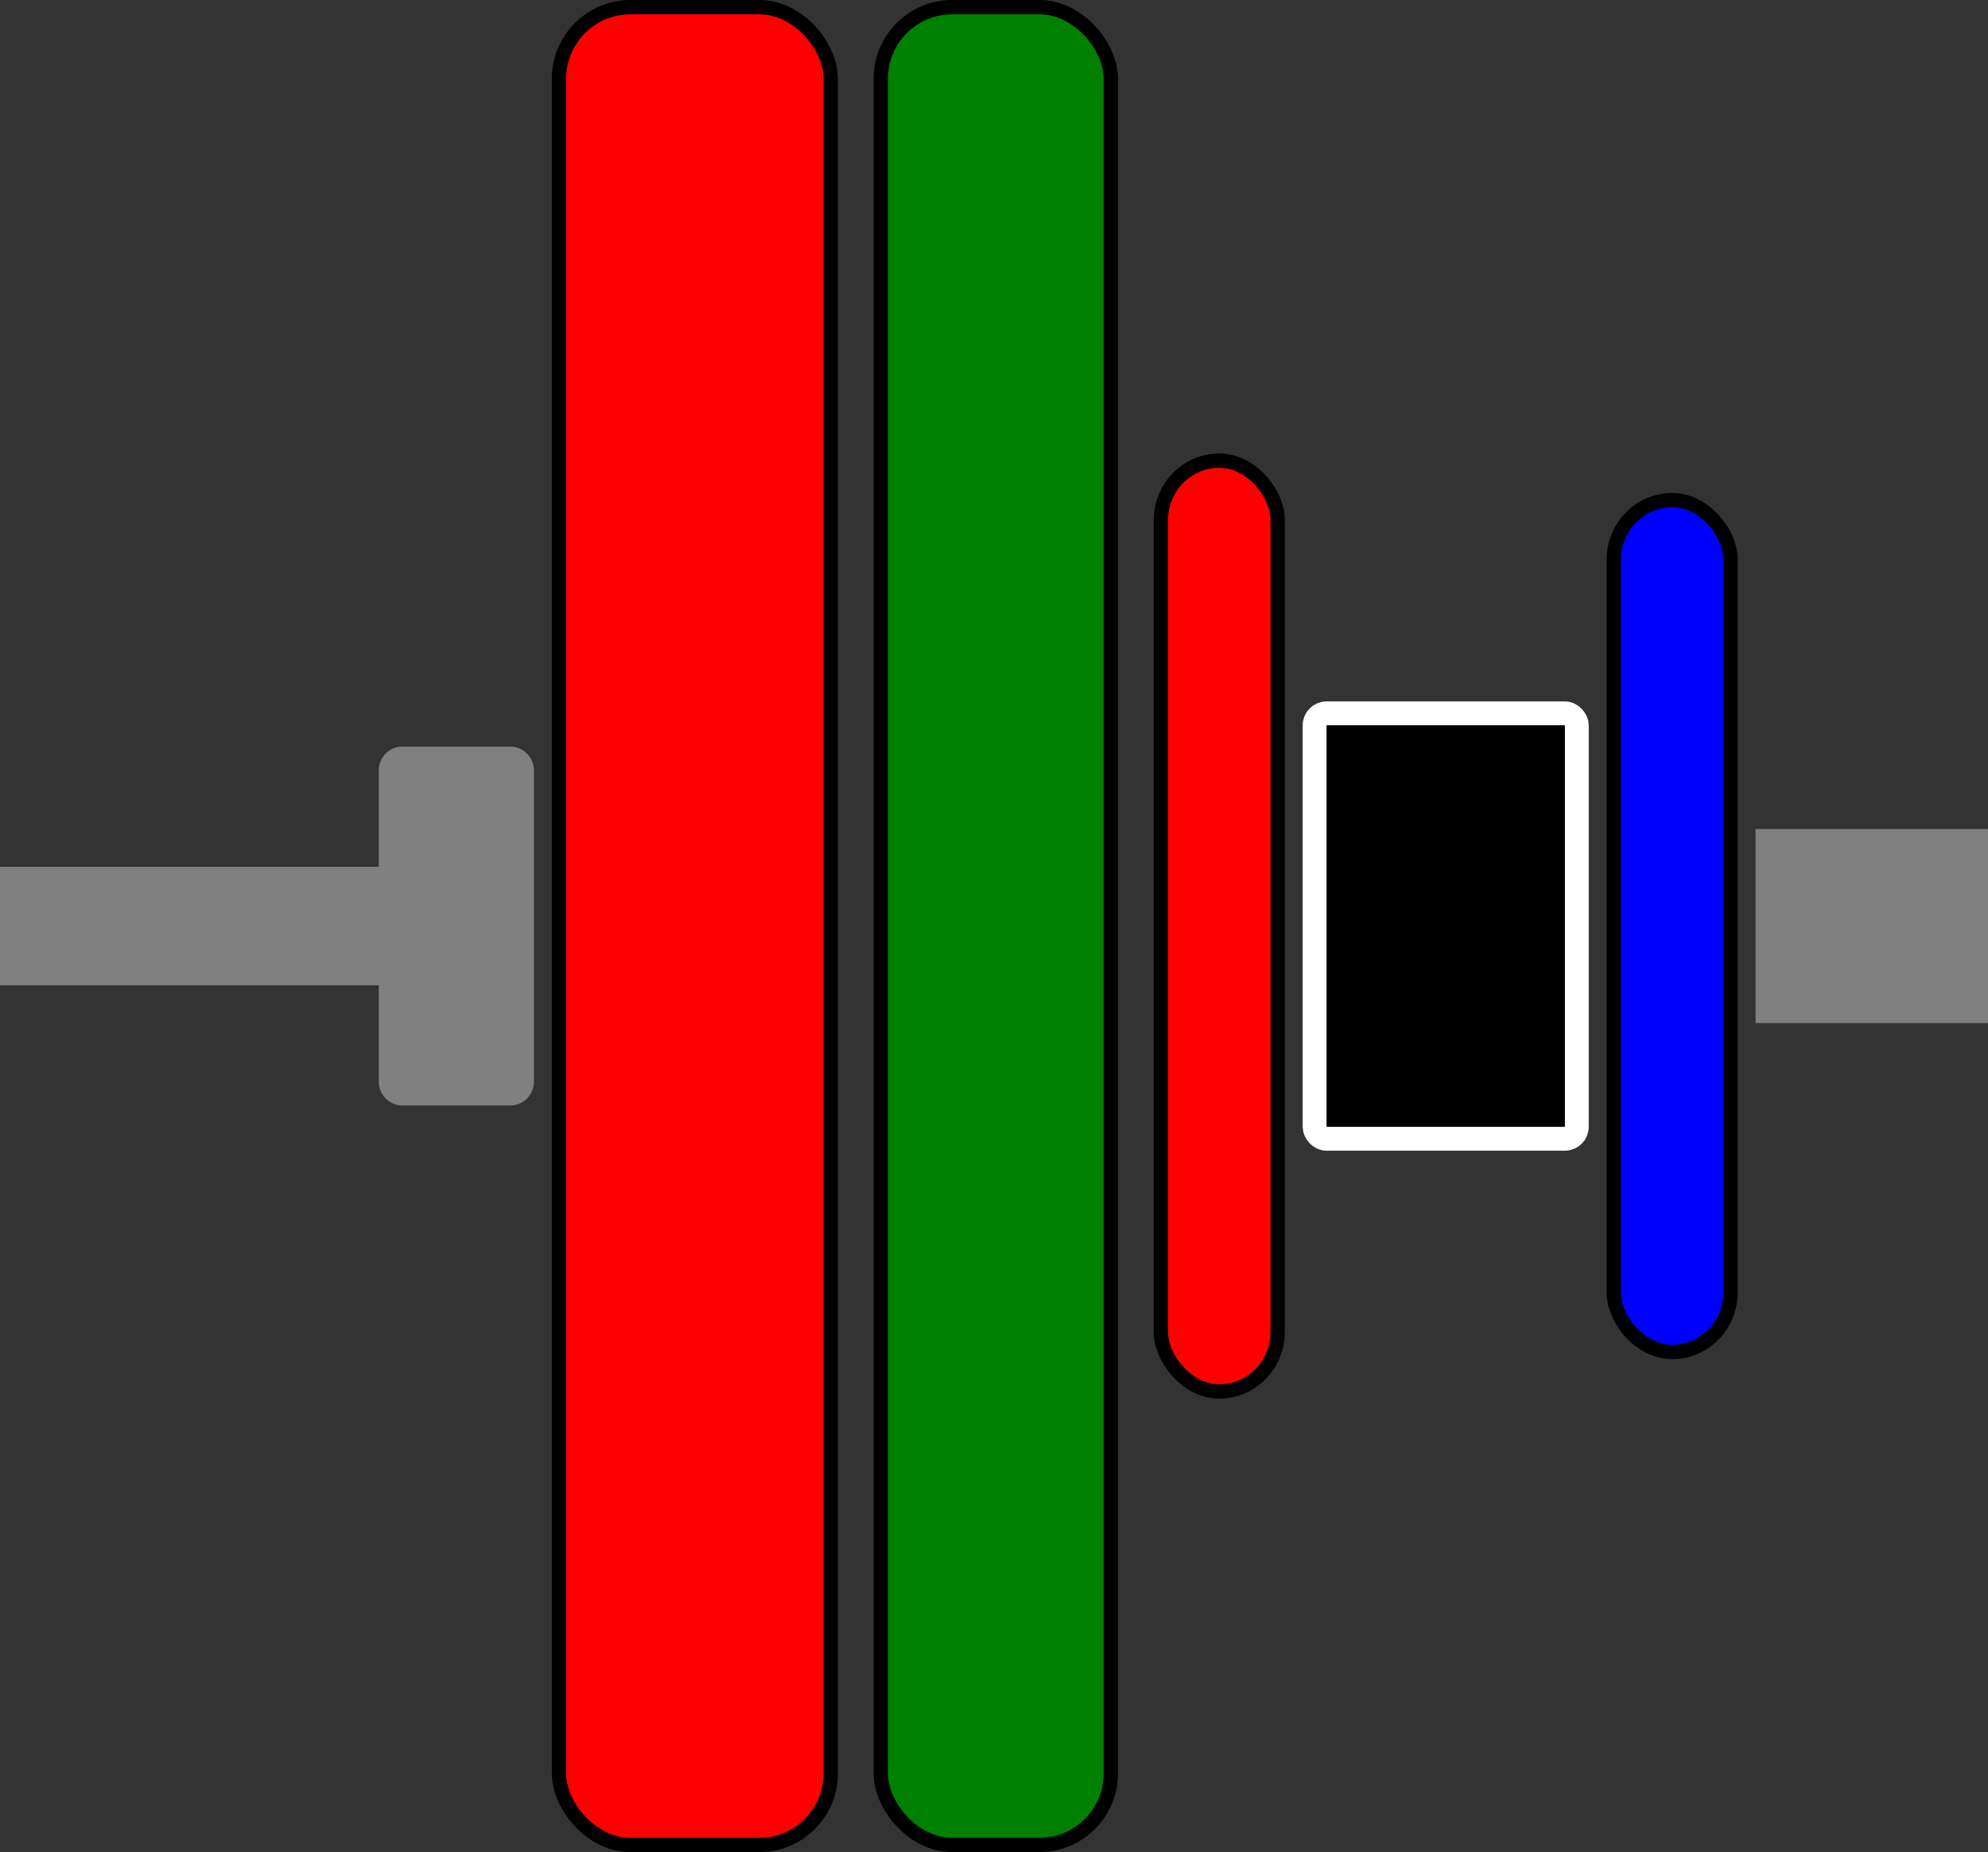 <?xml version="1.0" encoding="UTF-8" standalone="no"?>
<svg
   viewBox="0 0 41.7 38.85"
   version="1.1"
   id="svg14"
   sodipodi:docname="owlcms-log_black.svg"
   inkscape:version="1.2.2 (732a01da63, 2022-12-09)"
   xmlns:inkscape="http://www.inkscape.org/namespaces/inkscape"
   xmlns:sodipodi="http://sodipodi.sourceforge.net/DTD/sodipodi-0.dtd"
   xmlns="http://www.w3.org/2000/svg"
   xmlns:svg="http://www.w3.org/2000/svg">
  <rect x="0" y="0" width="41.7" height="38.85" fill="#333333" stroke="none"/>
  <defs
     id="defs18" />
  <sodipodi:namedview
     id="namedview16"
     pagecolor="#ffffff"
     bordercolor="#000000"
     borderopacity="0.25"
     inkscape:showpageshadow="2"
     inkscape:pageopacity="0.0"
     inkscape:pagecheckerboard="0"
     inkscape:deskcolor="#d1d1d1"
     showgrid="false"
     inkscape:zoom="15.543609"
     inkscape:cx="20.941082"
     inkscape:cy="20.136893"
     inkscape:window-width="1920"
     inkscape:window-height="1009"
     inkscape:window-x="1912"
     inkscape:window-y="-8"
     inkscape:window-maximized="1"
     inkscape:current-layer="svg14" />
  <rect
     width="5.7"
     height="38.55"
     x="11.725"
     y=".15"
     rx="1.5"
     ry="1.5"
     fill="red"
     stroke="#fff"
     stroke-width=".3"
     stroke-linejoin="round"
     id="rect2"
     style="stroke:#000000;stroke-opacity:1" />
  <rect
     width="4.825"
     height="38.55"
     x="18.475"
     y=".15"
     rx="1.5"
     ry="1.5"
     fill="green"
     stroke="#fff"
     stroke-width=".3"
     stroke-linejoin="round"
     id="rect4"
     style="stroke:#000000;stroke-opacity:1" />
  <rect
     width="2.45"
     height="19.525"
     x="24.35"
     y="9.662"
     rx="1.25"
     ry="1.25"
     fill="red"
     stroke="#fff"
     stroke-width=".3"
     stroke-linejoin="round"
     id="rect6"
     style="stroke:#000000;stroke-opacity:1" />
  <rect
     width="2.45"
     height="17.868"
     x="33.85"
     y="10.491"
     rx="1.25"
     ry="1.25"
     fill="#00f"
     stroke="#fff"
     stroke-width=".3"
     stroke-linejoin="round"
     id="rect8"
     style="stroke:#000000;stroke-opacity:1" />
  <rect
     width="5.5"
     height="8.924"
     x="27.575"
     y="14.963"
     rx=".25"
     ry=".25"
     stroke="#fff"
     stroke-width=".5"
     stroke-linejoin="round"
     id="rect10" />
  <path
     fill="gray"
     d="M36.825 17.39H41.7v4.071h-4.875zm-28.38-1.73a.5.5 0 0 0-.5.5v2.022H0v2.487h7.945v2.02a.5.5 0 0 0 .5.5H10.7a.5.5 0 0 0 .5-.5v-6.528a.5.5 0 0 0-.5-.5H8.445z"
     id="path12" />
</svg>
